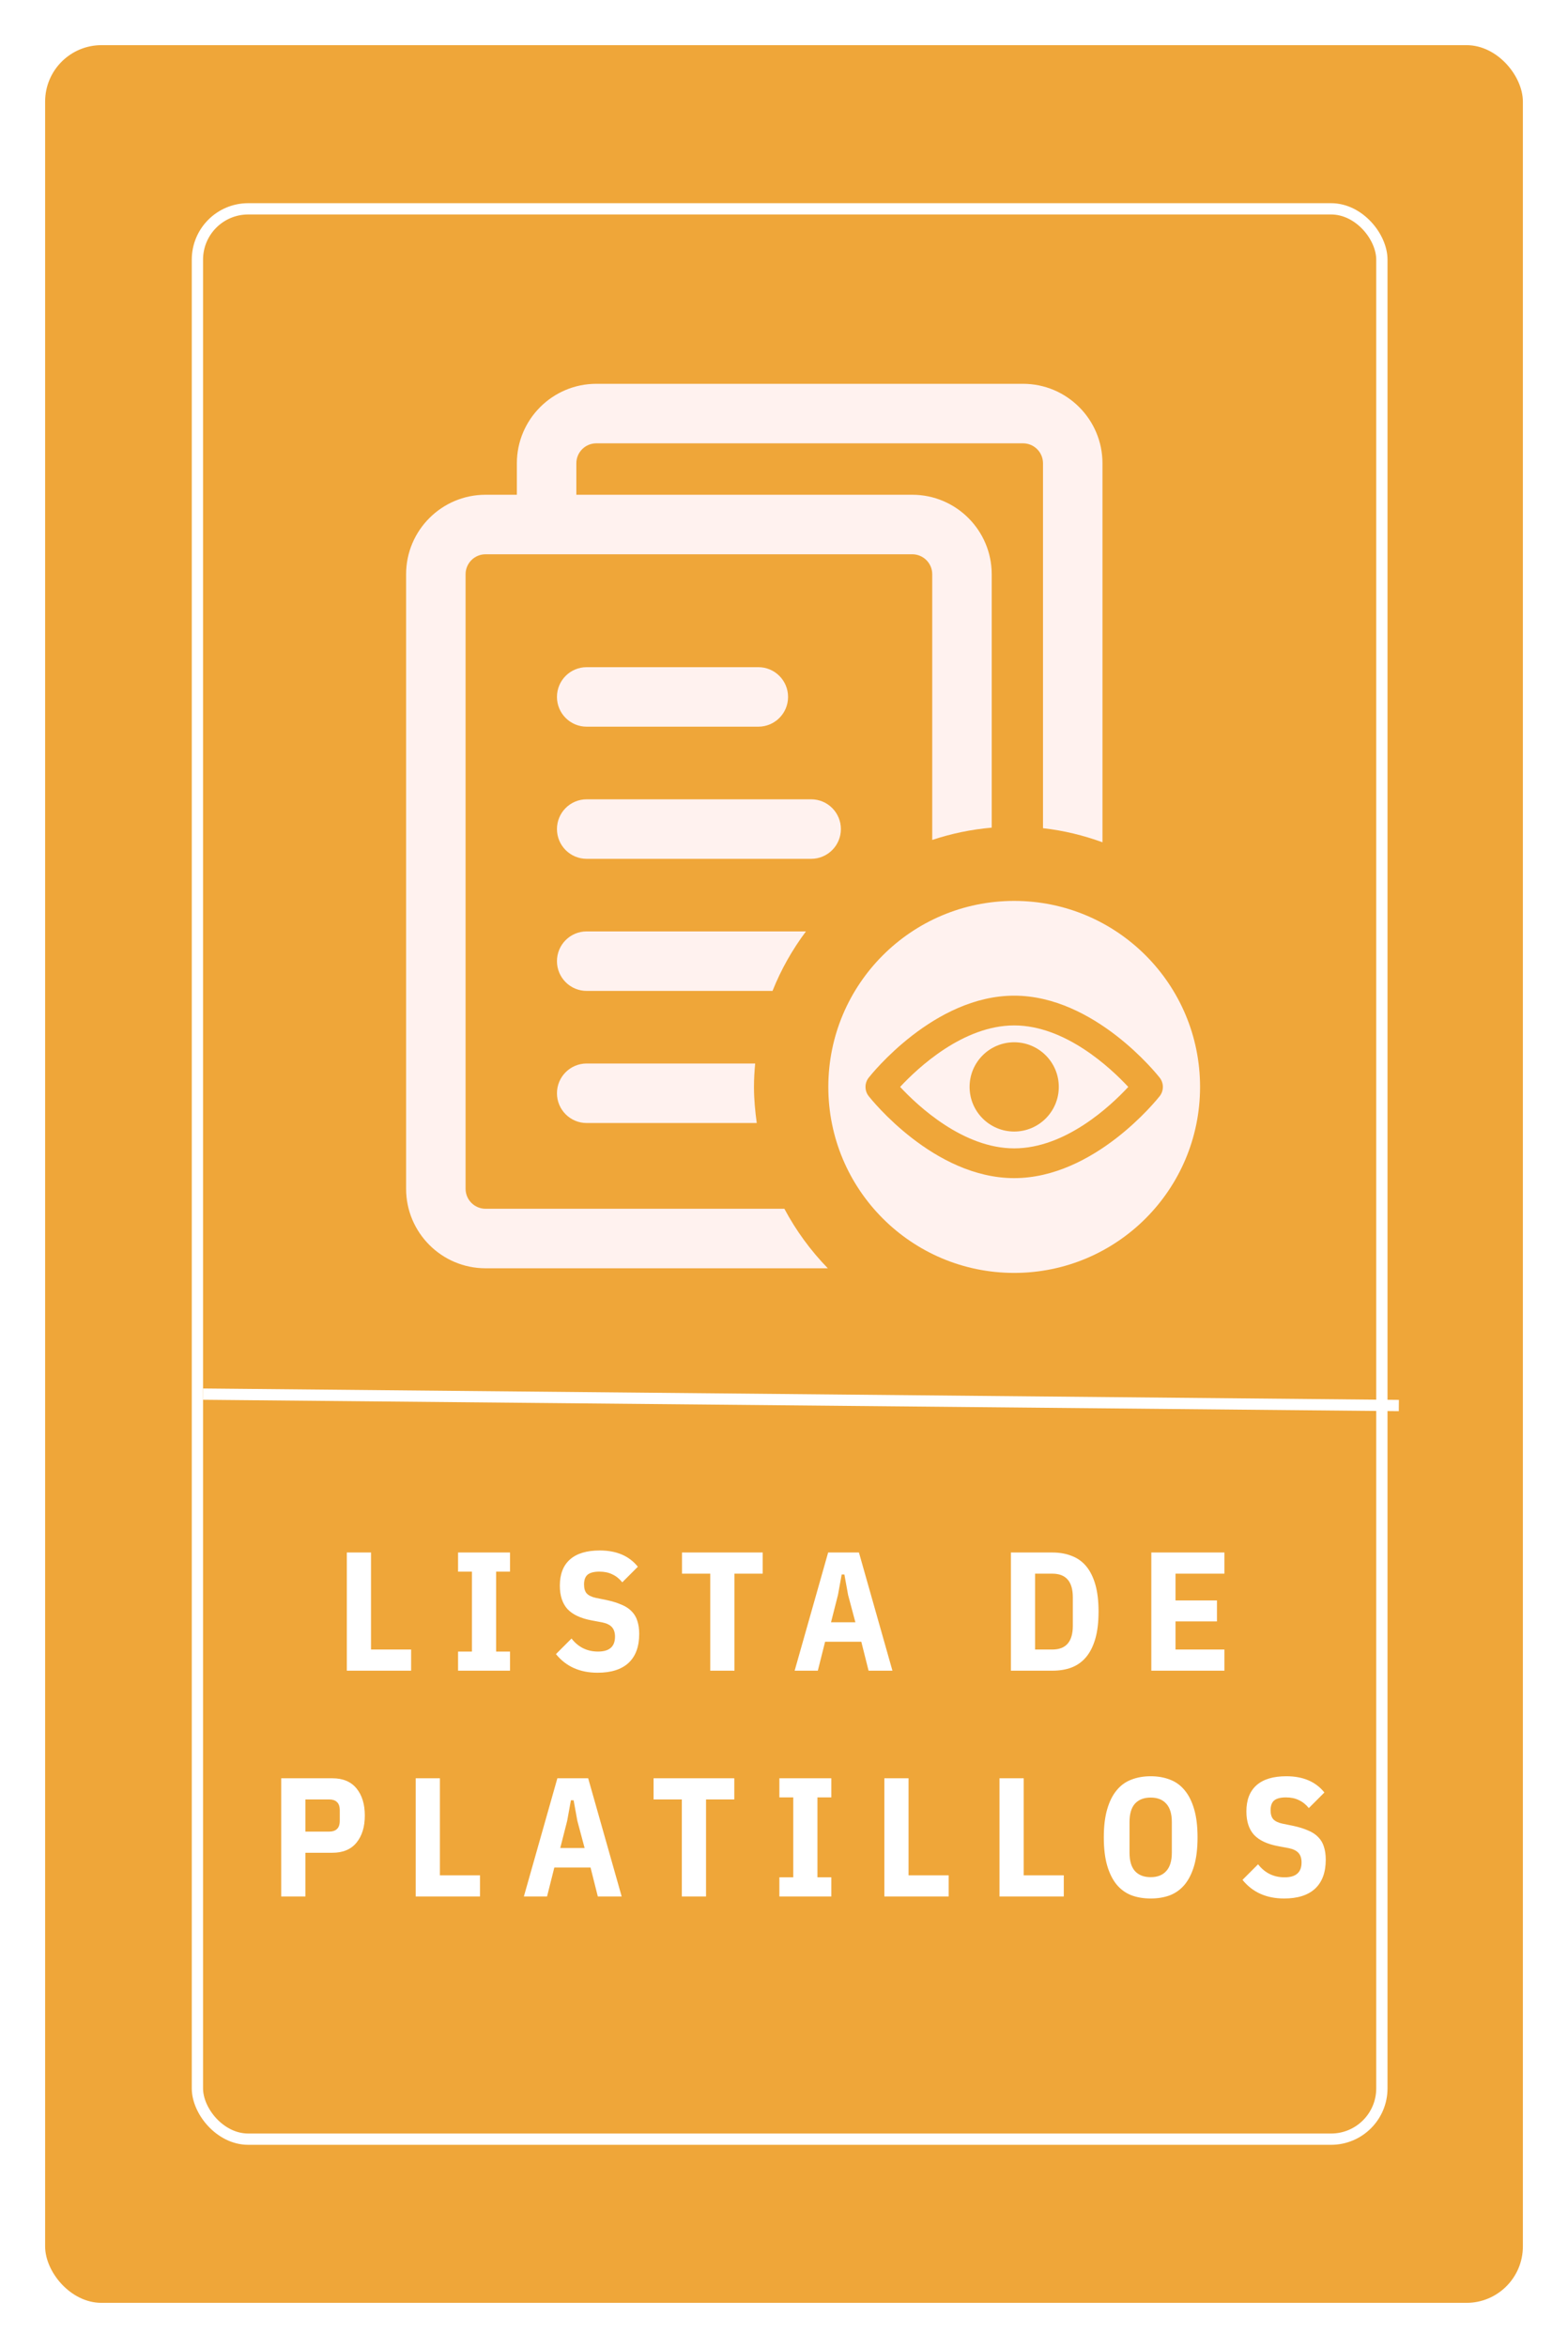 <svg width="139" height="208" viewBox="0 0 139 208" fill="none" xmlns="http://www.w3.org/2000/svg">
<g filter="url(#filter0_d)">
<rect x="4" width="131" height="200" rx="5" fill="#EFA639"/>
</g>
<line x1="18.005" y1="123.5" x2="124.005" y2="124.51" stroke="white"/>
<g filter="url(#filter1_d)">
<rect x="17.5" y="14.5" width="105" height="171" rx="4.5" stroke="white"/>
</g>
<path d="M30.745 148V137.53H32.89V146.125H36.445V148H30.745ZM40.607 148V146.305H41.837V139.225H40.607V137.53H45.212V139.225H43.982V146.305H45.212V148H40.607ZM52.974 148.18C51.404 148.18 50.174 147.63 49.284 146.53L50.664 145.15C51.264 145.92 52.049 146.305 53.019 146.305C54.019 146.305 54.519 145.865 54.519 144.985C54.519 144.625 54.429 144.345 54.249 144.145C54.069 143.945 53.789 143.805 53.409 143.725L52.449 143.545C51.479 143.365 50.764 143.03 50.304 142.54C49.854 142.04 49.629 141.35 49.629 140.47C49.629 139.45 49.929 138.675 50.529 138.145C51.129 137.615 52.009 137.35 53.169 137.35C54.649 137.35 55.774 137.83 56.544 138.79L55.164 140.17C54.904 139.85 54.609 139.615 54.279 139.465C53.959 139.305 53.579 139.225 53.139 139.225C52.659 139.225 52.309 139.315 52.089 139.495C51.879 139.675 51.774 139.965 51.774 140.365C51.774 140.715 51.854 140.98 52.014 141.16C52.184 141.34 52.454 141.47 52.824 141.55L53.784 141.745C54.294 141.855 54.729 141.99 55.089 142.15C55.459 142.3 55.759 142.495 55.989 142.735C56.229 142.975 56.399 143.26 56.499 143.59C56.609 143.92 56.664 144.305 56.664 144.745C56.664 145.865 56.349 146.72 55.719 147.31C55.089 147.89 54.174 148.18 52.974 148.18ZM65.108 139.405V148H62.962V139.405H60.458V137.53H67.612V139.405H65.108ZM76.998 148L76.353 145.435H73.143L72.498 148H70.443L73.413 137.53H76.143L79.113 148H76.998ZM75.183 141.295L74.853 139.48H74.613L74.283 141.295L73.668 143.71H75.828L75.183 141.295ZM89.614 137.53H93.289C93.929 137.53 94.499 137.63 94.999 137.83C95.509 138.02 95.939 138.325 96.289 138.745C96.639 139.165 96.909 139.705 97.099 140.365C97.289 141.025 97.384 141.825 97.384 142.765C97.384 143.705 97.289 144.505 97.099 145.165C96.909 145.825 96.639 146.365 96.289 146.785C95.939 147.205 95.509 147.515 94.999 147.715C94.499 147.905 93.929 148 93.289 148H89.614V137.53ZM93.289 146.125C94.499 146.125 95.104 145.425 95.104 144.025V141.505C95.104 140.105 94.499 139.405 93.289 139.405H91.759V146.125H93.289ZM102.062 148V137.53H108.542V139.405H104.207V141.775H107.882V143.635H104.207V146.125H108.542V148H102.062ZM24.93 168V157.53H29.46C30.4 157.53 31.115 157.83 31.605 158.43C32.095 159.03 32.34 159.83 32.34 160.83C32.34 161.83 32.095 162.63 31.605 163.23C31.115 163.83 30.4 164.13 29.46 164.13H27.075V168H24.93ZM27.075 162.255H29.19C29.48 162.255 29.705 162.18 29.865 162.03C30.035 161.88 30.12 161.63 30.12 161.28V160.38C30.12 160.03 30.035 159.78 29.865 159.63C29.705 159.48 29.48 159.405 29.19 159.405H27.075V162.255ZM36.851 168V157.53H38.996V166.125H42.551V168H36.851ZM52.995 168L52.35 165.435H49.14L48.495 168H46.44L49.41 157.53H52.14L55.11 168H52.995ZM51.18 161.295L50.85 159.48H50.61L50.28 161.295L49.665 163.71H51.825L51.18 161.295ZM62.588 159.405V168H60.443V159.405H57.938V157.53H65.093V159.405H62.588ZM69.09 168V166.305H70.32V159.225H69.09V157.53H73.695V159.225H72.465V166.305H73.695V168H69.09ZM78.397 168V157.53H80.541V166.125H84.097V168H78.397ZM88.603 168V157.53H90.749V166.125H94.303V168H88.603ZM102.005 168.18C101.375 168.18 100.805 168.085 100.295 167.895C99.785 167.695 99.35 167.38 98.99 166.95C98.63 166.51 98.35 165.95 98.15 165.27C97.95 164.58 97.85 163.745 97.85 162.765C97.85 161.785 97.95 160.955 98.15 160.275C98.35 159.585 98.63 159.025 98.99 158.595C99.35 158.155 99.785 157.84 100.295 157.65C100.805 157.45 101.375 157.35 102.005 157.35C102.635 157.35 103.205 157.45 103.715 157.65C104.225 157.84 104.66 158.155 105.02 158.595C105.38 159.025 105.66 159.585 105.86 160.275C106.06 160.955 106.16 161.785 106.16 162.765C106.16 163.745 106.06 164.58 105.86 165.27C105.66 165.95 105.38 166.51 105.02 166.95C104.66 167.38 104.225 167.695 103.715 167.895C103.205 168.085 102.635 168.18 102.005 168.18ZM102.005 166.29C102.605 166.29 103.065 166.11 103.385 165.75C103.715 165.39 103.88 164.85 103.88 164.13V161.4C103.88 160.68 103.715 160.14 103.385 159.78C103.065 159.42 102.605 159.24 102.005 159.24C101.405 159.24 100.94 159.42 100.61 159.78C100.29 160.14 100.13 160.68 100.13 161.4V164.13C100.13 164.85 100.29 165.39 100.61 165.75C100.94 166.11 101.405 166.29 102.005 166.29ZM113.835 168.18C112.265 168.18 111.035 167.63 110.145 166.53L111.525 165.15C112.125 165.92 112.91 166.305 113.88 166.305C114.88 166.305 115.38 165.865 115.38 164.985C115.38 164.625 115.29 164.345 115.11 164.145C114.93 163.945 114.65 163.805 114.27 163.725L113.31 163.545C112.34 163.365 111.625 163.03 111.165 162.54C110.715 162.04 110.49 161.35 110.49 160.47C110.49 159.45 110.79 158.675 111.39 158.145C111.99 157.615 112.87 157.35 114.03 157.35C115.51 157.35 116.635 157.83 117.405 158.79L116.025 160.17C115.765 159.85 115.47 159.615 115.14 159.465C114.82 159.305 114.44 159.225 114 159.225C113.52 159.225 113.17 159.315 112.95 159.495C112.74 159.675 112.635 159.965 112.635 160.365C112.635 160.715 112.715 160.98 112.875 161.16C113.045 161.34 113.315 161.47 113.685 161.55L114.645 161.745C115.155 161.855 115.59 161.99 115.95 162.15C116.32 162.3 116.62 162.495 116.85 162.735C117.09 162.975 117.26 163.26 117.36 163.59C117.47 163.92 117.525 164.305 117.525 164.745C117.525 165.865 117.21 166.72 116.58 167.31C115.95 167.89 115.035 168.18 113.835 168.18Z" fill="white"/>
<path d="M43.041 107.079C42.066 107.079 41.273 106.286 41.273 105.311V50.868C41.273 49.894 42.066 49.101 43.041 49.101H80.872C81.847 49.101 82.641 49.894 82.641 50.868V74.407C84.322 73.847 86.085 73.476 87.913 73.318V50.868C87.913 46.986 84.754 43.828 80.872 43.828H51.092V41.04C51.092 40.065 51.885 39.273 52.861 39.273H90.691C91.667 39.273 92.46 40.065 92.46 41.04V73.366C94.293 73.57 96.054 74.005 97.732 74.614V41.04C97.732 37.158 94.574 34 90.691 34H52.861C48.978 34 45.819 37.158 45.819 41.04V43.828H43.041C39.159 43.828 36 46.986 36 50.868V105.311C36 109.194 39.159 112.352 43.041 112.352H73.385C71.866 110.79 70.566 109.019 69.533 107.079H43.041Z" fill="#FFF2EF"/>
<path d="M52.008 64.374H67.224C68.681 64.374 69.86 63.194 69.86 61.738C69.86 60.282 68.681 59.102 67.224 59.102H52.008C50.551 59.102 49.373 60.282 49.373 61.738C49.373 63.194 50.551 64.374 52.008 64.374Z" fill="#FFF2EF"/>
<path d="M74.543 73.443C74.543 71.988 73.364 70.807 71.907 70.807H52.008C50.551 70.807 49.373 71.988 49.373 73.443C49.373 74.9 50.551 76.08 52.008 76.08H71.907C73.364 76.08 74.543 74.9 74.543 73.443Z" fill="#FFF2EF"/>
<path d="M71.446 82.509H52.008C50.551 82.509 49.373 83.689 49.373 85.145C49.373 86.601 50.551 87.781 52.008 87.781H68.483C69.237 85.885 70.241 84.119 71.446 82.509Z" fill="#FFF2EF"/>
<path d="M52.008 94.211C50.551 94.211 49.373 95.392 49.373 96.847C49.373 98.303 50.551 99.484 52.008 99.484H67.085C66.941 98.436 66.838 97.373 66.838 96.285C66.838 95.584 66.882 94.896 66.944 94.211H52.008V94.211Z" fill="#FFF2EF"/>
<path d="M89.906 90.838C85.38 90.838 81.374 94.588 79.793 96.285C81.374 97.98 85.38 101.729 89.906 101.729C94.45 101.729 98.445 97.981 100.019 96.286C98.441 94.591 94.435 90.838 89.906 90.838ZM89.906 100.239C87.723 100.239 85.952 98.468 85.952 96.285C85.952 94.099 87.723 92.331 89.906 92.331C92.089 92.331 93.86 94.099 93.86 96.285C93.86 98.468 92.089 100.239 89.906 100.239Z" fill="#FFF2EF"/>
<path d="M89.906 79.808C80.805 79.808 73.429 87.184 73.429 96.285C73.429 105.384 80.805 112.762 89.906 112.762C99.007 112.762 106.383 105.384 106.383 96.285C106.383 87.184 99.007 79.808 89.906 79.808ZM89.906 104.365C82.795 104.365 77.239 97.396 77.005 97.1C76.632 96.621 76.632 95.949 77.005 95.472C77.239 95.174 82.795 88.202 89.906 88.202C97.016 88.202 102.573 95.174 102.807 95.472C103.18 95.949 103.18 96.621 102.807 97.1C102.573 97.396 97.016 104.365 89.906 104.365Z" fill="#FFF2EF"/>
<defs>
<filter id="filter0_d" x="0" y="0" width="139" height="208" filterUnits="userSpaceOnUse" color-interpolation-filters="sRGB">
<feFlood flood-opacity="0" result="BackgroundImageFix"/>
<feColorMatrix in="SourceAlpha" type="matrix" values="0 0 0 0 0 0 0 0 0 0 0 0 0 0 0 0 0 0 127 0"/>
<feOffset dy="4"/>
<feGaussianBlur stdDeviation="2"/>
<feColorMatrix type="matrix" values="0 0 0 0 0 0 0 0 0 0 0 0 0 0 0 0 0 0 0.25 0"/>
<feBlend mode="normal" in2="BackgroundImageFix" result="effect1_dropShadow"/>
<feBlend mode="normal" in="SourceGraphic" in2="effect1_dropShadow" result="shape"/>
</filter>
<filter id="filter1_d" x="13" y="14" width="114" height="180" filterUnits="userSpaceOnUse" color-interpolation-filters="sRGB">
<feFlood flood-opacity="0" result="BackgroundImageFix"/>
<feColorMatrix in="SourceAlpha" type="matrix" values="0 0 0 0 0 0 0 0 0 0 0 0 0 0 0 0 0 0 127 0"/>
<feOffset dy="4"/>
<feGaussianBlur stdDeviation="2"/>
<feColorMatrix type="matrix" values="0 0 0 0 0 0 0 0 0 0 0 0 0 0 0 0 0 0 0.25 0"/>
<feBlend mode="normal" in2="BackgroundImageFix" result="effect1_dropShadow"/>
<feBlend mode="normal" in="SourceGraphic" in2="effect1_dropShadow" result="shape"/>
</filter>
</defs>
</svg>

